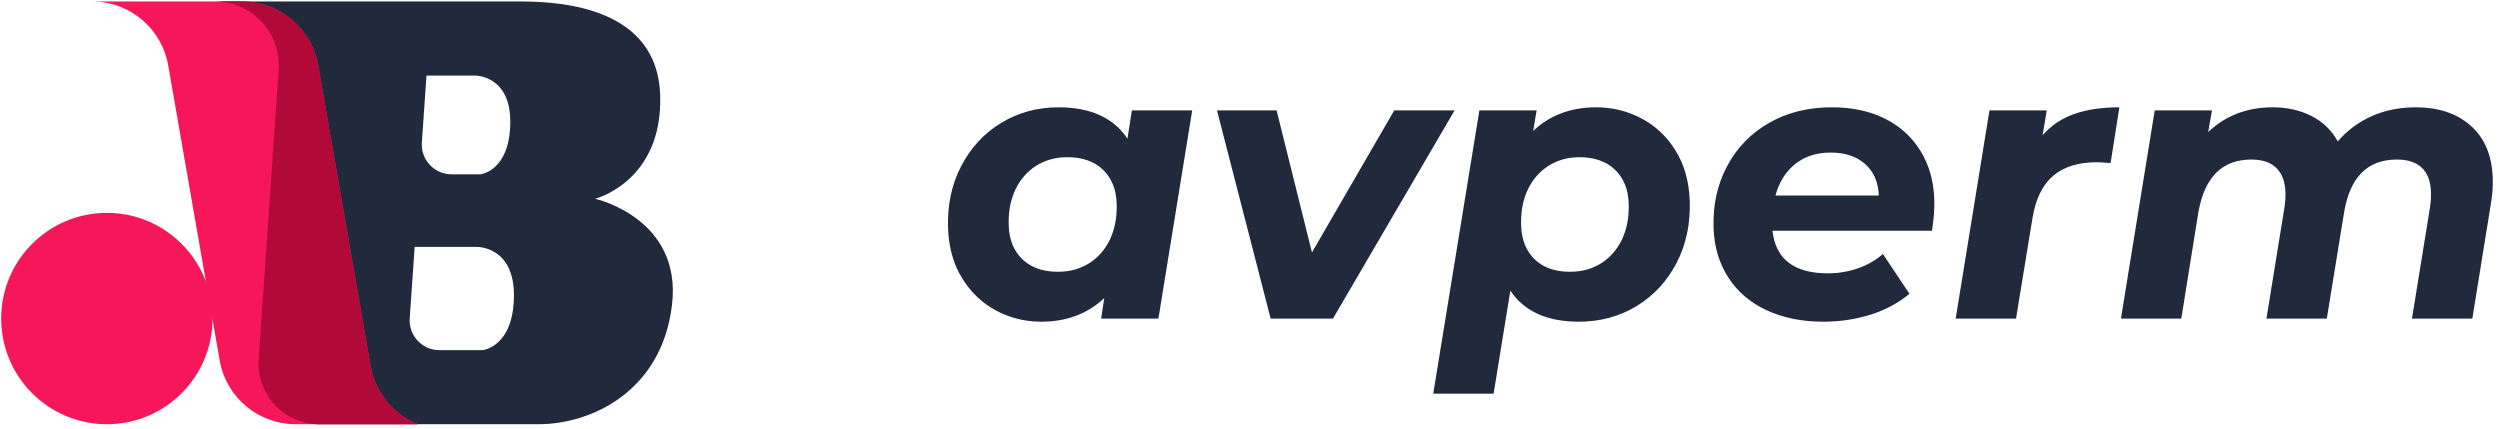 <svg width="140" height="24" viewBox="0 0 140 24" fill="none" xmlns="http://www.w3.org/2000/svg">
<g clip-path="url(#clip0)">
<path d="M66.764 6.182L64.871 17.841H61.663L61.838 16.692C60.902 17.575 59.726 18.015 58.31 18.015C57.4 18.015 56.554 17.805 55.773 17.387C54.992 16.968 54.36 16.364 53.876 15.576C53.392 14.79 53.13 13.861 53.091 12.791C53.044 11.505 53.287 10.347 53.82 9.314C54.353 8.28 55.1 7.471 56.062 6.886C57.022 6.301 58.095 6.009 59.28 6.009C61.072 6.009 62.358 6.594 63.137 7.764L63.383 6.182H66.764ZM59.249 15.219C59.913 15.219 60.5 15.056 61.008 14.732C61.516 14.406 61.904 13.954 62.172 13.377C62.44 12.799 62.56 12.134 62.533 11.383C62.504 10.588 62.246 9.96 61.759 9.498C61.273 9.036 60.611 8.804 59.772 8.804C59.108 8.804 58.521 8.967 58.013 9.292C57.505 9.617 57.117 10.069 56.849 10.646C56.581 11.223 56.461 11.889 56.488 12.64C56.517 13.434 56.775 14.063 57.262 14.525C57.748 14.988 58.411 15.219 59.249 15.219ZM81.458 6.182L74.646 17.841H71.156L68.151 6.182H71.489L73.47 14.136L78.077 6.182H81.458ZM89.384 6.009C90.294 6.009 91.144 6.218 91.932 6.637C92.72 7.056 93.357 7.659 93.84 8.447C94.325 9.234 94.586 10.162 94.625 11.232C94.672 12.518 94.429 13.677 93.896 14.71C93.363 15.742 92.616 16.552 91.655 17.137C90.694 17.723 89.613 18.015 88.415 18.015C86.637 18.015 85.359 17.438 84.58 16.28L83.642 22.047H80.261L82.845 6.182H86.053L85.857 7.331C86.793 6.449 87.968 6.009 89.384 6.009ZM87.922 15.219C88.587 15.219 89.173 15.056 89.681 14.732C90.19 14.406 90.578 13.954 90.846 13.377C91.114 12.799 91.234 12.134 91.206 11.383C91.177 10.588 90.919 9.96 90.433 9.498C89.946 9.036 89.284 8.804 88.446 8.804C87.796 8.804 87.217 8.967 86.709 9.292C86.2 9.617 85.812 10.069 85.544 10.646C85.276 11.223 85.156 11.889 85.183 12.64C85.213 13.434 85.467 14.063 85.946 14.525C86.425 14.988 87.084 15.219 87.922 15.219ZM108.32 11.145C108.339 11.678 108.296 12.271 108.19 12.921H99.26C99.433 14.511 100.467 15.306 102.36 15.306C102.952 15.306 103.516 15.211 104.051 15.024C104.586 14.835 105.049 14.569 105.441 14.223L106.931 16.454C106.3 16.974 105.57 17.364 104.741 17.625C103.913 17.884 103.036 18.015 102.112 18.015C100.913 18.015 99.854 17.802 98.935 17.375C98.016 16.95 97.301 16.338 96.787 15.544C96.274 14.749 95.999 13.832 95.961 12.791C95.914 11.505 96.164 10.347 96.712 9.314C97.259 8.28 98.042 7.471 99.061 6.886C100.08 6.301 101.254 6.009 102.583 6.009C103.71 6.009 104.697 6.218 105.543 6.637C106.389 7.056 107.054 7.656 107.538 8.436C108.021 9.216 108.282 10.118 108.32 11.145ZM102.524 8.544C101.73 8.544 101.065 8.757 100.532 9.183C99.998 9.61 99.63 10.198 99.426 10.95H105.213C105.186 10.198 104.929 9.61 104.444 9.183C103.959 8.757 103.319 8.544 102.524 8.544ZM114.387 7.569C114.873 7.02 115.469 6.622 116.175 6.377C116.881 6.131 117.718 6.009 118.686 6.009L118.194 9.129C117.788 9.101 117.527 9.086 117.412 9.086C116.386 9.086 115.575 9.339 114.979 9.844C114.384 10.35 113.997 11.137 113.82 12.207L112.898 17.841H109.518L111.41 6.182H114.618L114.387 7.569ZM135.288 6.009C136.559 6.009 137.583 6.352 138.36 7.038C139.136 7.724 139.547 8.696 139.593 9.953C139.61 10.415 139.577 10.892 139.494 11.383L138.451 17.841H135.07L136.078 11.621C136.125 11.332 136.143 11.037 136.132 10.732C136.111 10.14 135.939 9.693 135.617 9.389C135.296 9.086 134.831 8.934 134.224 8.934C132.591 8.934 131.608 9.909 131.275 11.86L130.302 17.841H126.921L127.929 11.621C127.976 11.332 127.994 11.043 127.984 10.755C127.962 10.162 127.79 9.711 127.469 9.4C127.147 9.09 126.682 8.934 126.075 8.934C124.442 8.934 123.453 9.924 123.106 11.903L122.153 17.841H118.772L120.665 6.182H123.872L123.657 7.396C124.634 6.471 125.838 6.009 127.269 6.009C128.078 6.009 128.803 6.171 129.443 6.496C130.083 6.821 130.573 7.294 130.914 7.916C131.455 7.294 132.096 6.821 132.835 6.496C133.574 6.171 134.392 6.009 135.288 6.009Z" fill="#202A3C"/>
<path fill-rule="evenodd" clip-rule="evenodd" d="M17.872 23.756C15.997 23.756 14.476 22.236 14.476 20.36C14.476 20.241 14.482 20.123 14.494 20.009L15.602 3.943L15.613 3.667C15.613 1.692 14.012 0.083 12.035 0.083C17.916 0.083 23.29 0.083 29.171 0.083C31.57 0.083 36.813 0.472 36.97 5.322C37.127 10.171 33.327 11.132 33.327 11.132C33.327 11.132 38.213 12.213 37.632 17.081C37.051 21.95 33.081 23.756 30.16 23.756C26.06 23.756 21.973 23.756 17.872 23.756ZM26.686 13.826H23.221L22.947 17.794L22.94 17.942C22.94 18.863 23.686 19.608 24.607 19.608H27.03C27.03 19.608 28.746 19.441 28.78 16.602C28.816 13.764 26.686 13.826 26.686 13.826ZM26.572 4.232H23.883L23.626 7.954L23.62 8.095C23.62 9.015 24.367 9.761 25.287 9.761H26.901C26.901 9.761 28.542 9.601 28.576 6.886C28.608 4.173 26.572 4.232 26.572 4.232Z" fill="#202A3C"/>
<path fill-rule="evenodd" clip-rule="evenodd" d="M11.903 17.838C11.903 14.569 9.253 11.92 5.984 11.92C2.716 11.92 0.066 14.569 0.066 17.838C0.066 21.106 2.716 23.756 5.984 23.756C9.253 23.756 11.903 21.106 11.903 17.838Z" fill="#F6175A"/>
<path fill-rule="evenodd" clip-rule="evenodd" d="M9.43 3.724C10.397 9.261 11.359 14.799 12.328 20.335C12.74 22.273 14.448 23.73 16.501 23.756H23.393C22.046 23.206 21.03 21.995 20.761 20.529L17.832 3.724C17.505 1.673 15.739 0.102 13.601 0.083H5.2C7.338 0.102 9.104 1.673 9.43 3.724Z" fill="#F6175A"/>
<path fill-rule="evenodd" clip-rule="evenodd" d="M20.761 20.529C21.03 21.995 22.046 23.206 23.393 23.756H17.873C15.997 23.756 14.476 22.235 14.476 20.36C14.476 20.241 14.482 20.123 14.494 20.009L15.603 3.942L15.613 3.668C15.613 1.692 14.012 0.083 12.035 0.083H13.601C15.739 0.102 17.505 1.673 17.832 3.724L20.761 20.529Z" fill="#B20A38"/>
</g>
<defs>
<clipPath id="clip0">
<rect width="140" height="24" fill="white"/>
</clipPath>
</defs>
</svg>
